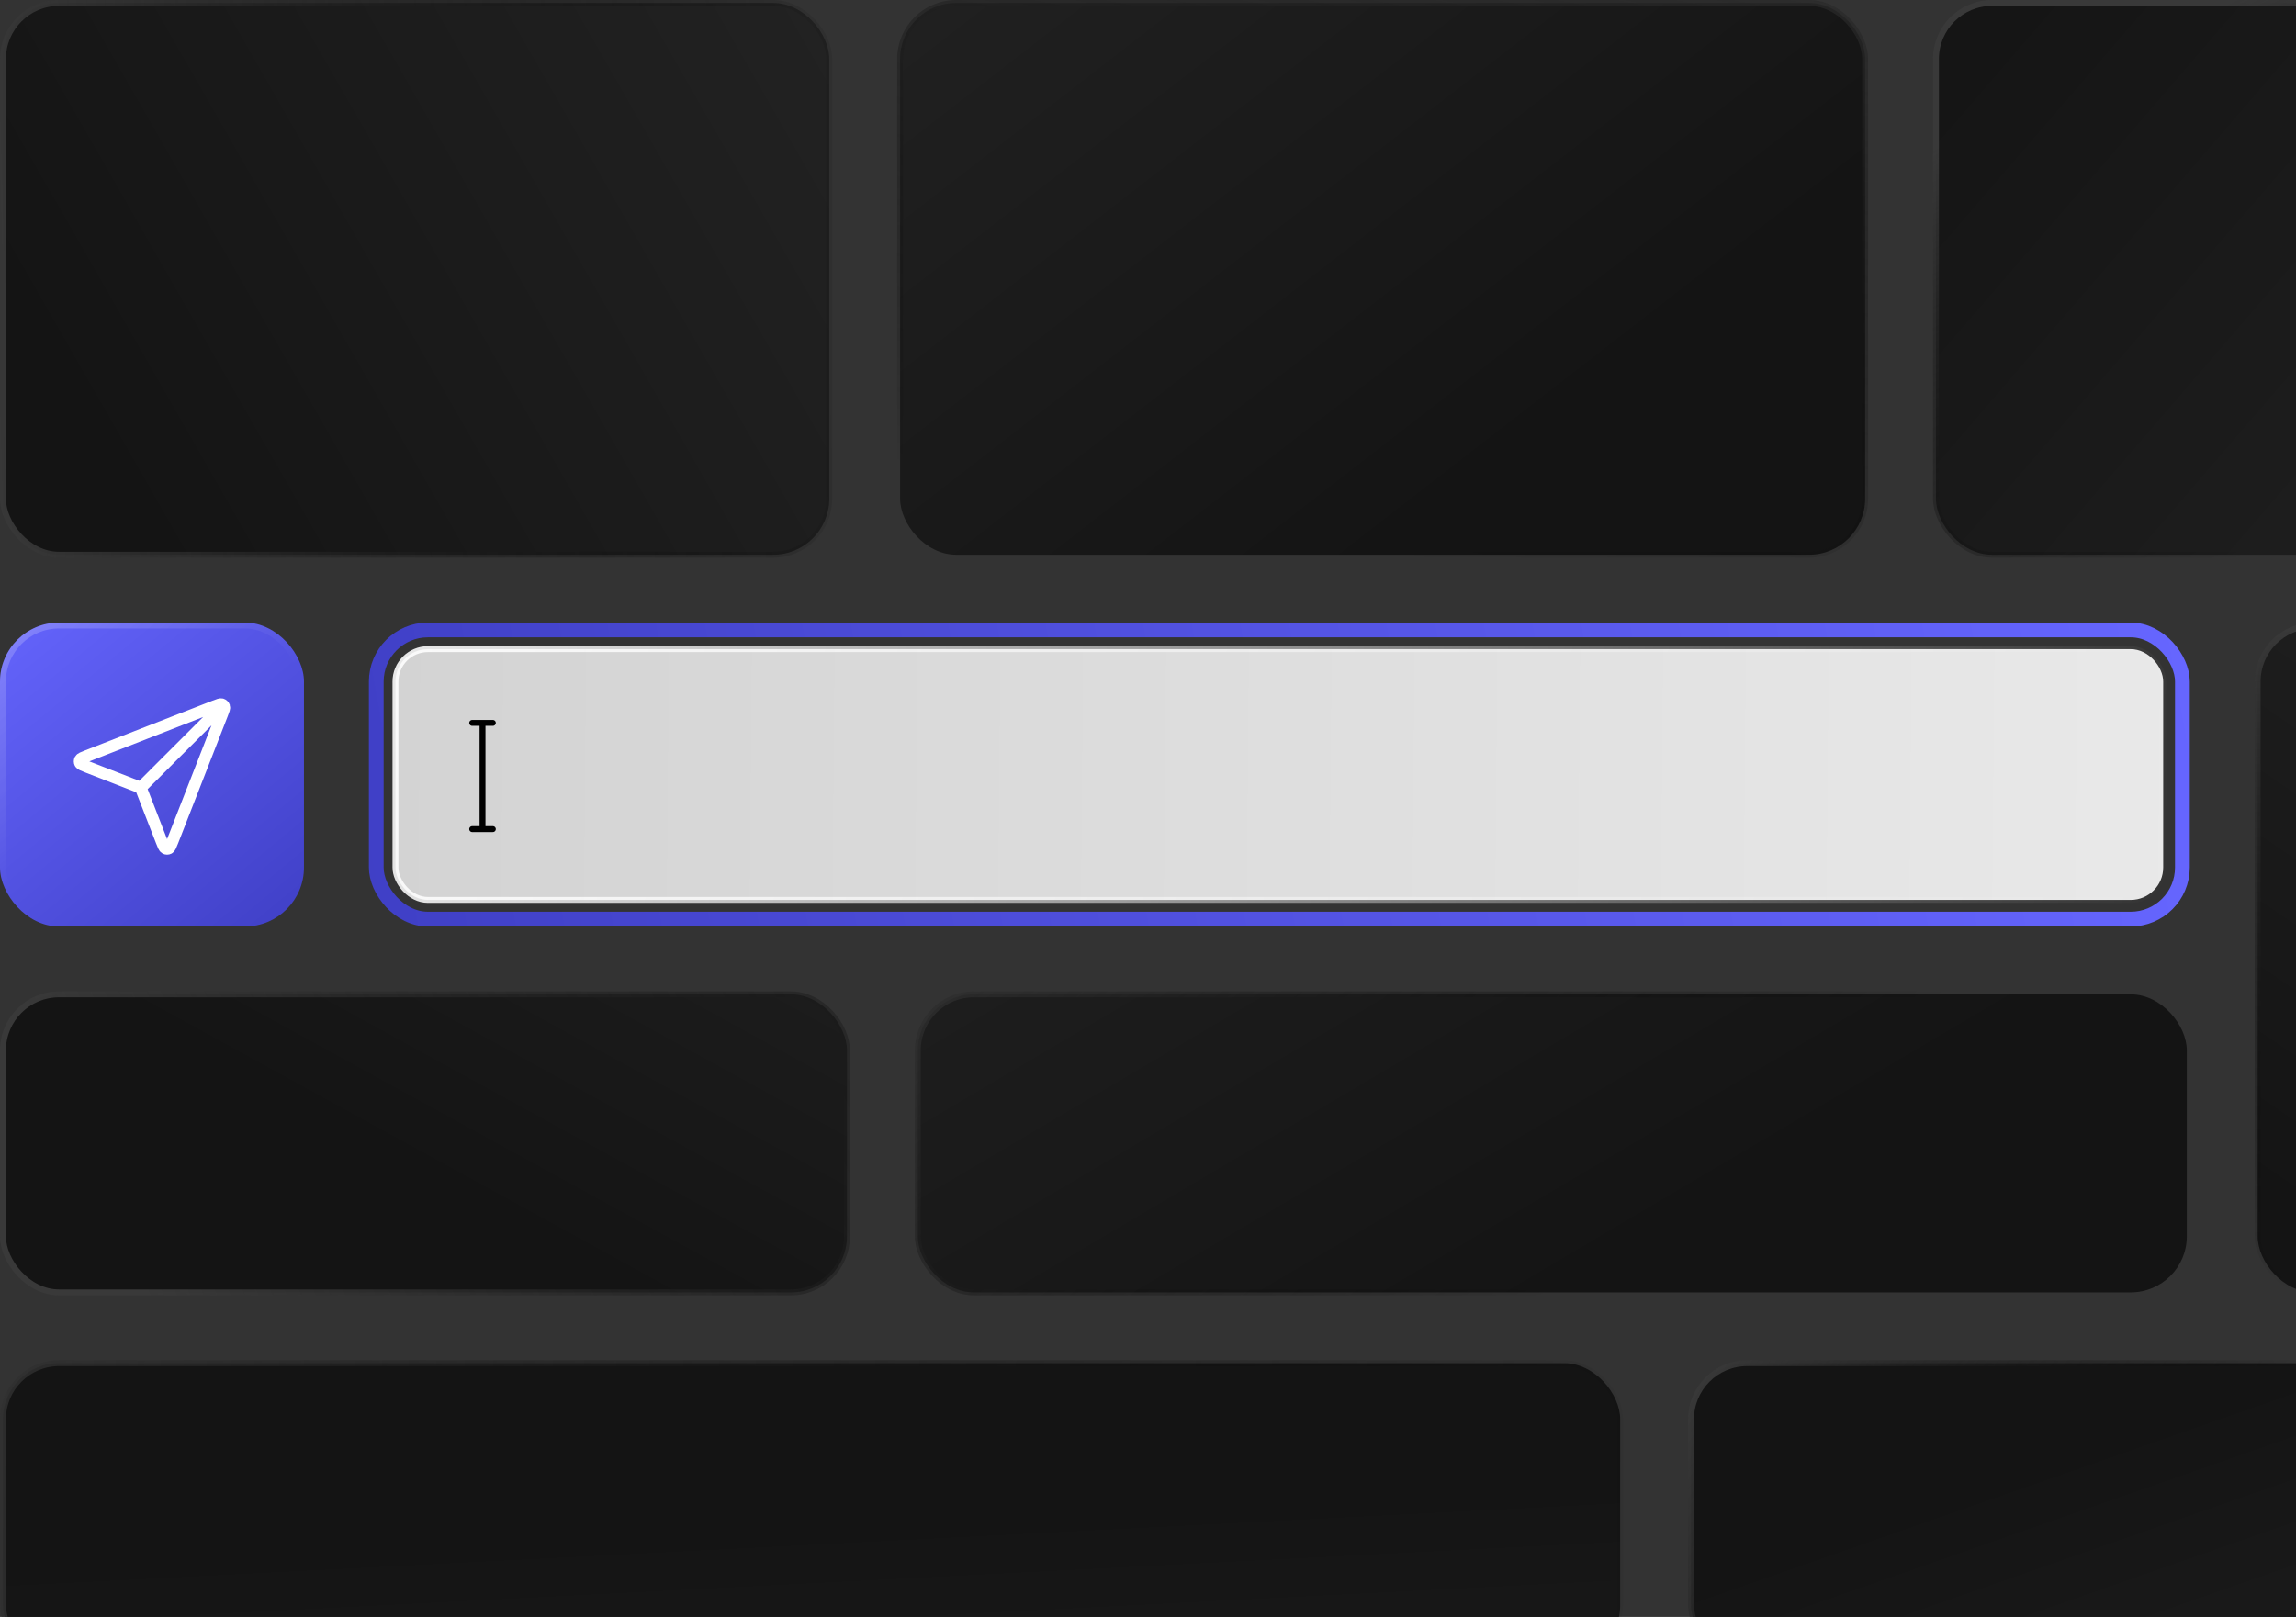 <svg width="778" height="548" viewBox="0 0 778 548" fill="none" xmlns="http://www.w3.org/2000/svg">
<rect x="0" y="0" width="778" height="548" fill="#333333" stroke="none"/>
<rect x="127.5" y="213.5" width="612" height="98" rx="17.5" stroke="url(#paint0_linear_1_8516)" stroke-width="5"/>
<rect x="134" y="220" width="599" height="85" rx="11" fill="url(#paint1_linear_1_8516)" stroke="url(#paint2_linear_1_8516)" stroke-width="2"/>
<rect x="305" y="1" width="327" height="187" rx="19" fill="url(#paint3_linear_1_8516)" stroke="url(#paint4_linear_1_8516)" stroke-width="2"/>
<rect x="1" y="1" width="280" height="187" rx="19" fill="url(#paint5_linear_1_8516)" stroke="url(#paint6_linear_1_8516)" stroke-width="2"/>
<rect x="656" y="1" width="210" height="187" rx="19" fill="url(#paint7_linear_1_8516)" stroke="url(#paint8_linear_1_8516)" stroke-width="2"/>
<rect x="311" y="337" width="430" height="101" rx="19" fill="url(#paint9_linear_1_8516)" stroke="url(#paint10_linear_1_8516)" stroke-width="2"/>
<rect x="1" y="337" width="286" height="101" rx="19" fill="url(#paint11_linear_1_8516)" stroke="url(#paint12_linear_1_8516)" stroke-width="2"/>
<rect x="1" y="462" width="548" height="101" rx="19" fill="url(#paint13_linear_1_8516)" stroke="url(#paint14_linear_1_8516)" stroke-width="2"/>
<rect x="573" y="462" width="293" height="101" rx="19" fill="url(#paint15_linear_1_8516)" stroke="url(#paint16_linear_1_8516)" stroke-width="2"/>
<rect y="211" width="103" height="103" rx="20" fill="url(#paint17_linear_1_8516)"/>
<rect x="1" y="212" width="101" height="101" rx="19" stroke="url(#paint18_linear_1_8516)" stroke-opacity="0.5" stroke-width="2"/>
<path d="M47.695 266.966L74.447 240.214M48.02 267.802L54.716 285.02C55.306 286.537 55.601 287.295 56.026 287.517C56.394 287.709 56.833 287.709 57.202 287.518C57.627 287.297 57.923 286.539 58.514 285.022L75.305 241.995C75.839 240.627 76.106 239.943 75.96 239.505C75.834 239.125 75.535 238.827 75.156 238.701C74.719 238.555 74.034 238.822 72.666 239.356L29.639 256.147C28.122 256.738 27.364 257.034 27.143 257.459C26.952 257.828 26.952 258.267 27.144 258.635C27.366 259.06 28.124 259.355 29.641 259.945L46.859 266.641C47.167 266.761 47.321 266.821 47.45 266.913C47.565 266.995 47.666 267.096 47.748 267.211C47.84 267.34 47.9 267.494 48.02 267.802Z" stroke="white" stroke-width="4" stroke-linecap="round" stroke-linejoin="round"/>
<rect x="765" y="212" width="101" height="226" rx="19" fill="url(#paint19_linear_1_8516)" stroke="url(#paint20_linear_1_8516)" stroke-width="2"/>
<path d="M160 245H163.5M167 245H163.5M163.5 245V281M160 281H167" stroke="black" stroke-width="2" stroke-linecap="round"/>
<defs>
<linearGradient id="paint0_linear_1_8516" x1="742" y1="211" x2="-25" y2="349.5" gradientUnits="userSpaceOnUse">
<stop stop-color="#6666FF"/>
<stop offset="1" stop-color="#3636B8"/>
</linearGradient>
<linearGradient id="paint1_linear_1_8516" x1="914" y1="270" x2="100" y2="263" gradientUnits="userSpaceOnUse">
<stop stop-color="#EFEFEF"/>
<stop offset="1" stop-color="#D2D2D2"/>
</linearGradient>
<linearGradient id="paint2_linear_1_8516" x1="68.5" y1="168.5" x2="734" y2="306" gradientUnits="userSpaceOnUse">
<stop stop-color="white"/>
<stop offset="1" stop-color="white" stop-opacity="0"/>
</linearGradient>
<linearGradient id="paint3_linear_1_8516" x1="248" y1="-95.5" x2="468.5" y2="189" gradientUnits="userSpaceOnUse">
<stop stop-color="#262626"/>
<stop offset="1" stop-color="#141414"/>
</linearGradient>
<linearGradient id="paint4_linear_1_8516" x1="521" y1="-94.5" x2="468.5" y2="189" gradientUnits="userSpaceOnUse">
<stop stop-color="#393939"/>
<stop offset="1" stop-opacity="0"/>
</linearGradient>
<linearGradient id="paint5_linear_1_8516" x1="350.5" y1="-36" x2="29" y2="148" gradientUnits="userSpaceOnUse">
<stop stop-color="#262626"/>
<stop offset="1" stop-color="#141414"/>
</linearGradient>
<linearGradient id="paint6_linear_1_8516" x1="-6.5" y1="154" x2="309.5" y2="145" gradientUnits="userSpaceOnUse">
<stop stop-color="#393939"/>
<stop offset="1" stop-opacity="0"/>
</linearGradient>
<linearGradient id="paint7_linear_1_8516" x1="949" y1="306" x2="627" y2="28.5" gradientUnits="userSpaceOnUse">
<stop stop-color="#262626"/>
<stop offset="1" stop-color="#141414"/>
</linearGradient>
<linearGradient id="paint8_linear_1_8516" x1="685" y1="35.5" x2="761" y2="189" gradientUnits="userSpaceOnUse">
<stop stop-color="#393939"/>
<stop offset="1" stop-opacity="0"/>
</linearGradient>
<linearGradient id="paint9_linear_1_8516" x1="310" y1="122" x2="505.5" y2="453" gradientUnits="userSpaceOnUse">
<stop stop-color="#262626"/>
<stop offset="1" stop-color="#141414"/>
</linearGradient>
<linearGradient id="paint10_linear_1_8516" x1="371.5" y1="235" x2="526" y2="439" gradientUnits="userSpaceOnUse">
<stop stop-color="#393939"/>
<stop offset="1" stop-opacity="0"/>
</linearGradient>
<linearGradient id="paint11_linear_1_8516" x1="367" y1="218.5" x2="239" y2="451.5" gradientUnits="userSpaceOnUse">
<stop stop-color="#262626"/>
<stop offset="1" stop-color="#141414"/>
</linearGradient>
<linearGradient id="paint12_linear_1_8516" x1="46" y1="432" x2="471.5" y2="255.5" gradientUnits="userSpaceOnUse">
<stop stop-color="#393939"/>
<stop offset="1" stop-opacity="0"/>
</linearGradient>
<linearGradient id="paint13_linear_1_8516" x1="365.5" y1="747" x2="353.5" y2="513" gradientUnits="userSpaceOnUse">
<stop stop-color="#262626"/>
<stop offset="1" stop-color="#141414"/>
</linearGradient>
<linearGradient id="paint14_linear_1_8516" x1="-102.5" y1="429.5" x2="573" y2="449.5" gradientUnits="userSpaceOnUse">
<stop stop-color="#393939"/>
<stop offset="1" stop-opacity="0"/>
</linearGradient>
<linearGradient id="paint15_linear_1_8516" x1="926" y1="674.5" x2="844.5" y2="441.5" gradientUnits="userSpaceOnUse">
<stop stop-color="#262626"/>
<stop offset="1" stop-color="#141414"/>
</linearGradient>
<linearGradient id="paint16_linear_1_8516" x1="572" y1="470" x2="719.5" y2="564" gradientUnits="userSpaceOnUse">
<stop stop-color="#393939"/>
<stop offset="1" stop-opacity="0"/>
</linearGradient>
<linearGradient id="paint17_linear_1_8516" x1="8.35749e-07" y1="200.5" x2="121.5" y2="347.5" gradientUnits="userSpaceOnUse">
<stop stop-color="#6666FF"/>
<stop offset="1" stop-color="#3636B8"/>
</linearGradient>
<linearGradient id="paint18_linear_1_8516" x1="-52.5" y1="130" x2="52" y2="263" gradientUnits="userSpaceOnUse">
<stop stop-color="white"/>
<stop offset="1" stop-color="white" stop-opacity="0"/>
</linearGradient>
<linearGradient id="paint19_linear_1_8516" x1="1001.5" y1="166.5" x2="815.5" y2="439" gradientUnits="userSpaceOnUse">
<stop stop-color="#262626"/>
<stop offset="1" stop-color="#141414"/>
</linearGradient>
<linearGradient id="paint20_linear_1_8516" x1="815.5" y1="211" x2="815.5" y2="439" gradientUnits="userSpaceOnUse">
<stop stop-color="#393939"/>
<stop offset="1" stop-opacity="0"/>
</linearGradient>
</defs>
</svg>
